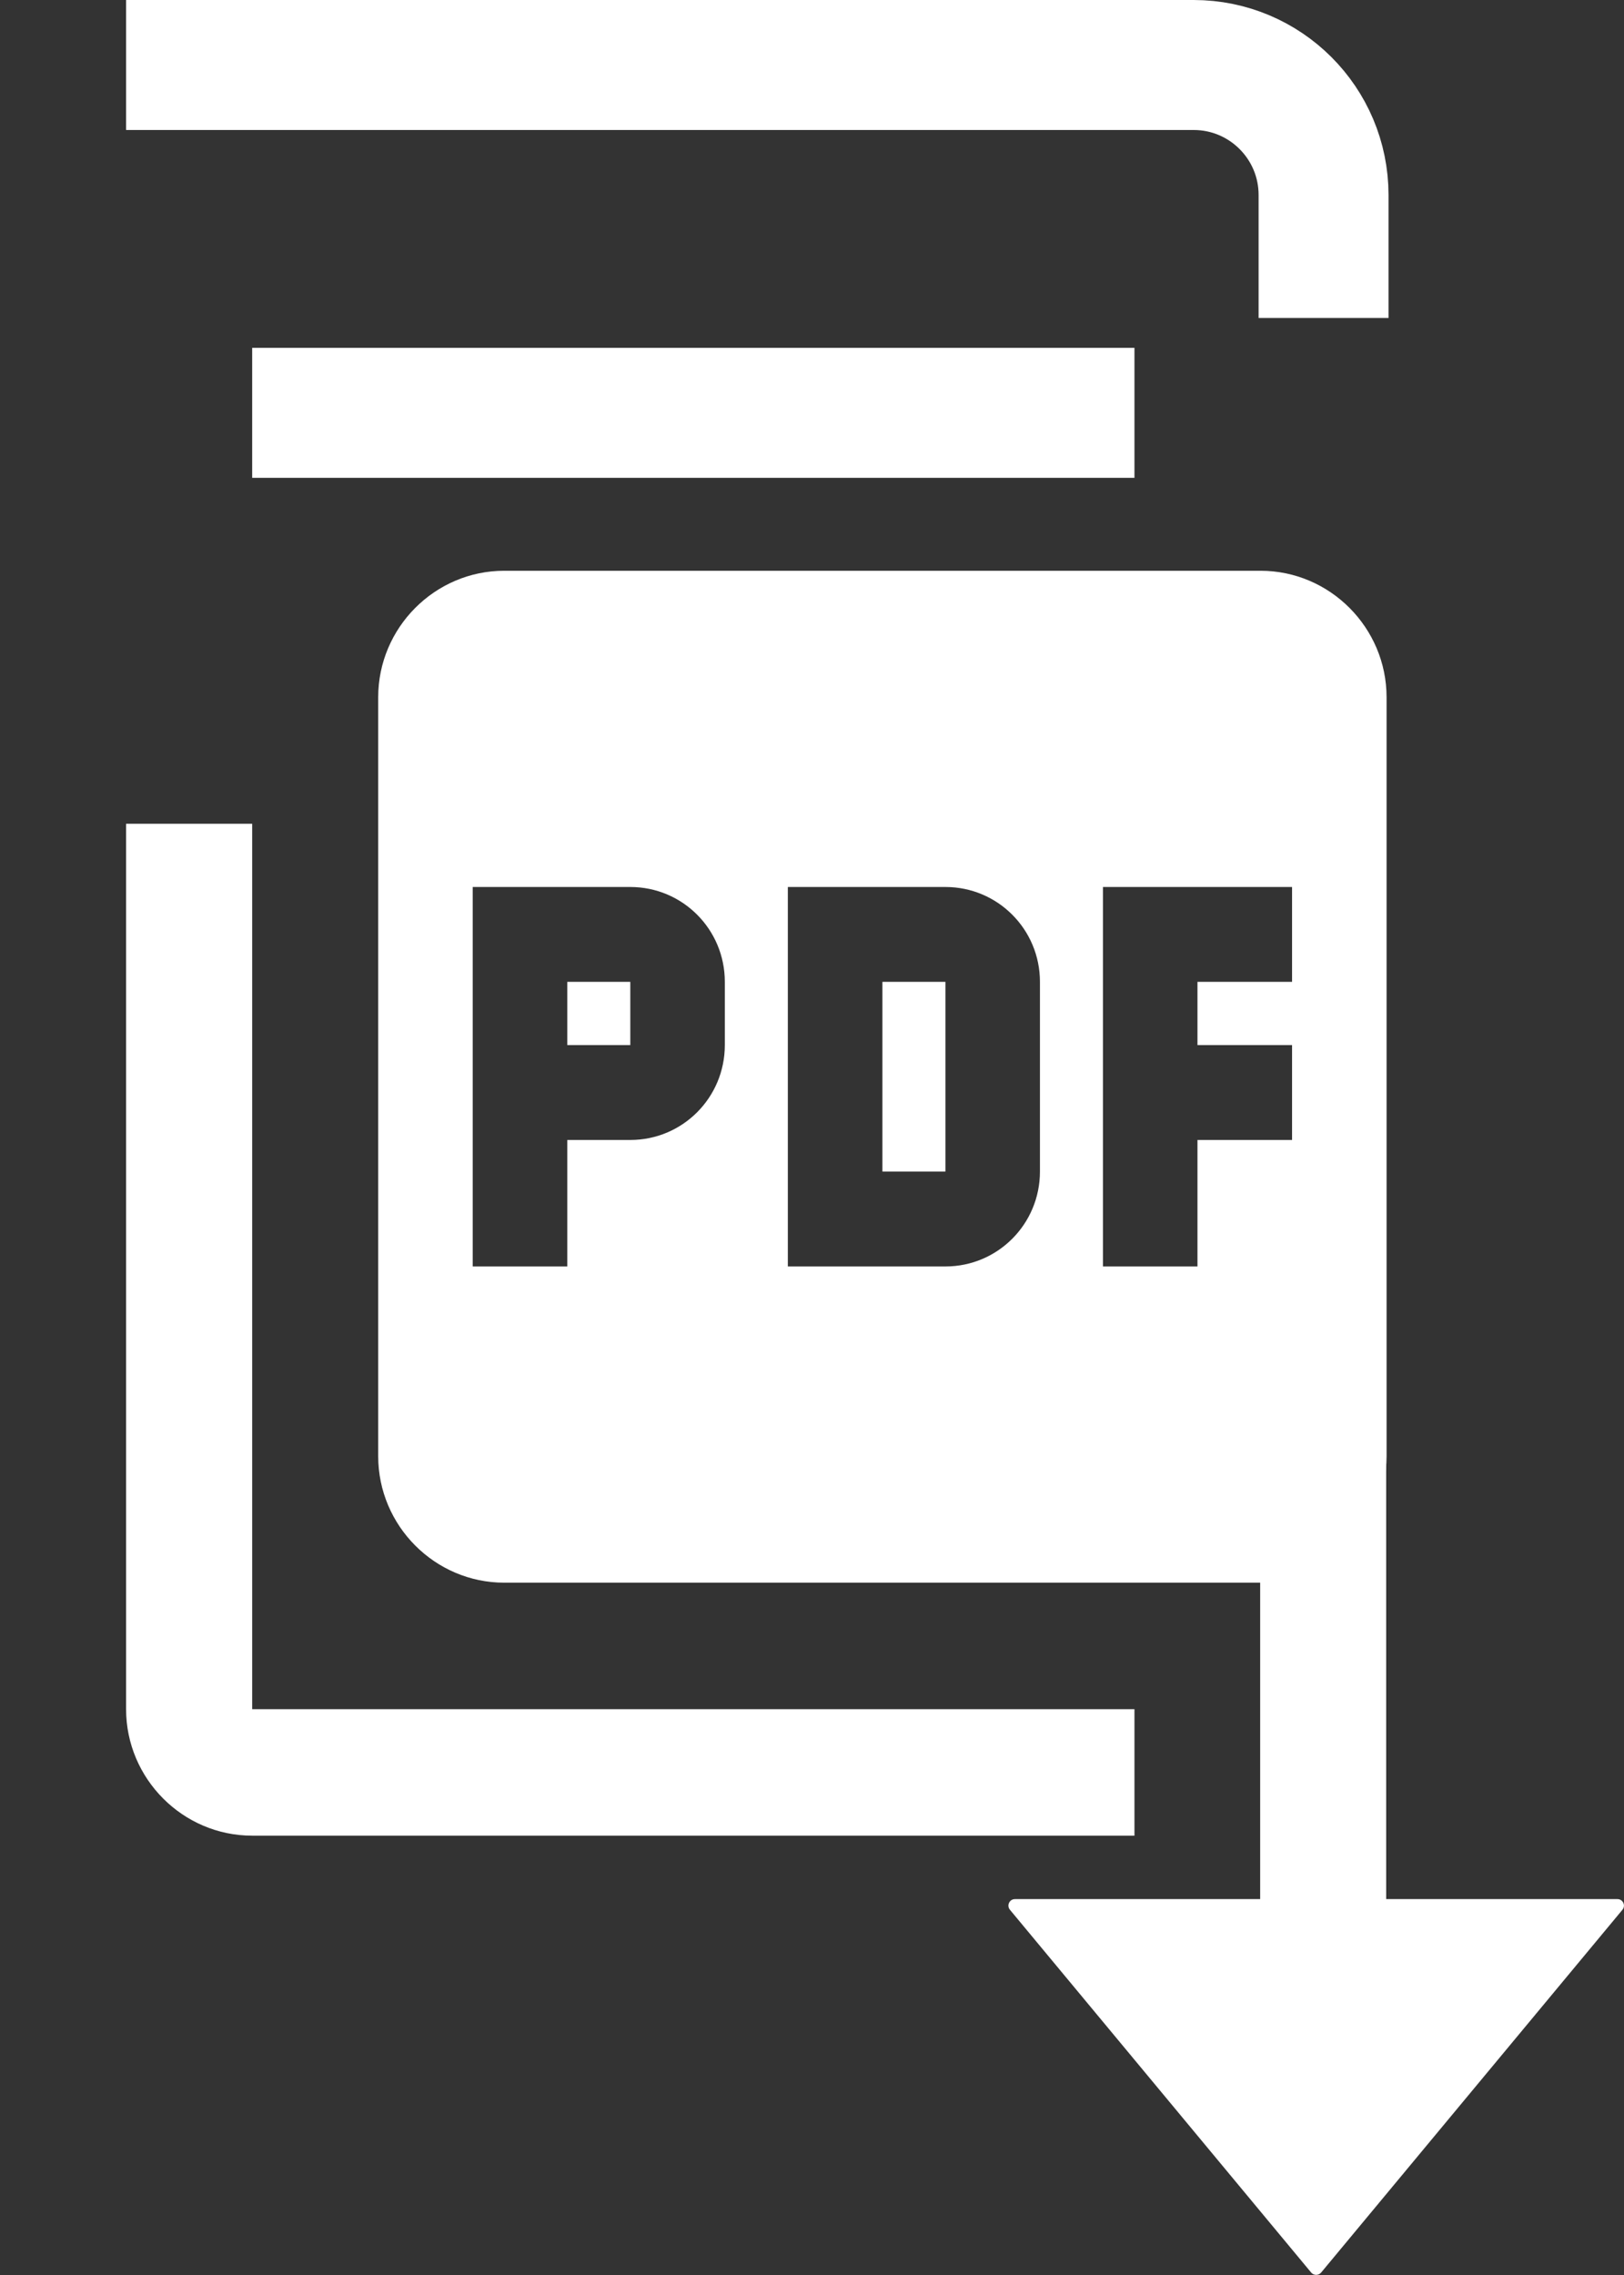 <svg width="25" height="35" viewBox="0 0 25 35" fill="none" xmlns="http://www.w3.org/2000/svg">
<rect x="0" y="0" width="25" height="35" fill="#333333" stroke="none"/>
<path d="M19.405 8.781H7.762C6.695 8.781 5.822 9.657 5.822 10.727V22.403C5.822 23.473 6.695 24.349 7.762 24.349H19.405C20.472 24.349 21.345 23.473 21.345 22.403V10.727C21.345 9.657 20.472 8.781 19.405 8.781ZM11.158 16.078C11.158 16.886 10.508 17.538 9.703 17.538H8.733V19.484H7.277V13.646H9.703C10.508 13.646 11.158 14.298 11.158 15.105V16.078ZM16.009 18.024C16.009 18.832 15.359 19.484 14.554 19.484H12.128V13.646H14.554C15.359 13.646 16.009 14.298 16.009 15.105V18.024ZM19.89 15.105H18.434V16.078H19.89V17.538H18.434V19.484H16.979V13.646H19.89V15.105ZM8.733 16.078H9.703V15.105H8.733V16.078ZM3.882 12.673H1.941V26.295C1.941 27.365 2.815 28.241 3.882 28.241H17.464V26.295H3.882V12.673ZM13.584 18.024H14.554V15.105H13.584V18.024Z" fill="white"/>
<path d="M3.882 6.351H10.673H17.464M1.941 1H12.128H16.737H18.375C19.479 1 20.375 1.895 20.375 3V4.892" stroke="white" stroke-width="2"/>
<path fill-rule="evenodd" clip-rule="evenodd" d="M20.078 18.516C19.703 18.516 19.399 18.82 19.399 19.195V29.217H15.624C15.539 29.217 15.493 29.316 15.547 29.381L20.184 34.962C20.224 35.01 20.298 35.01 20.338 34.962L24.976 29.381C25.03 29.316 24.984 29.217 24.899 29.217H21.339V25.925V19.516C21.339 18.963 20.892 18.516 20.339 18.516H20.078Z" fill="white"/>
</svg>
